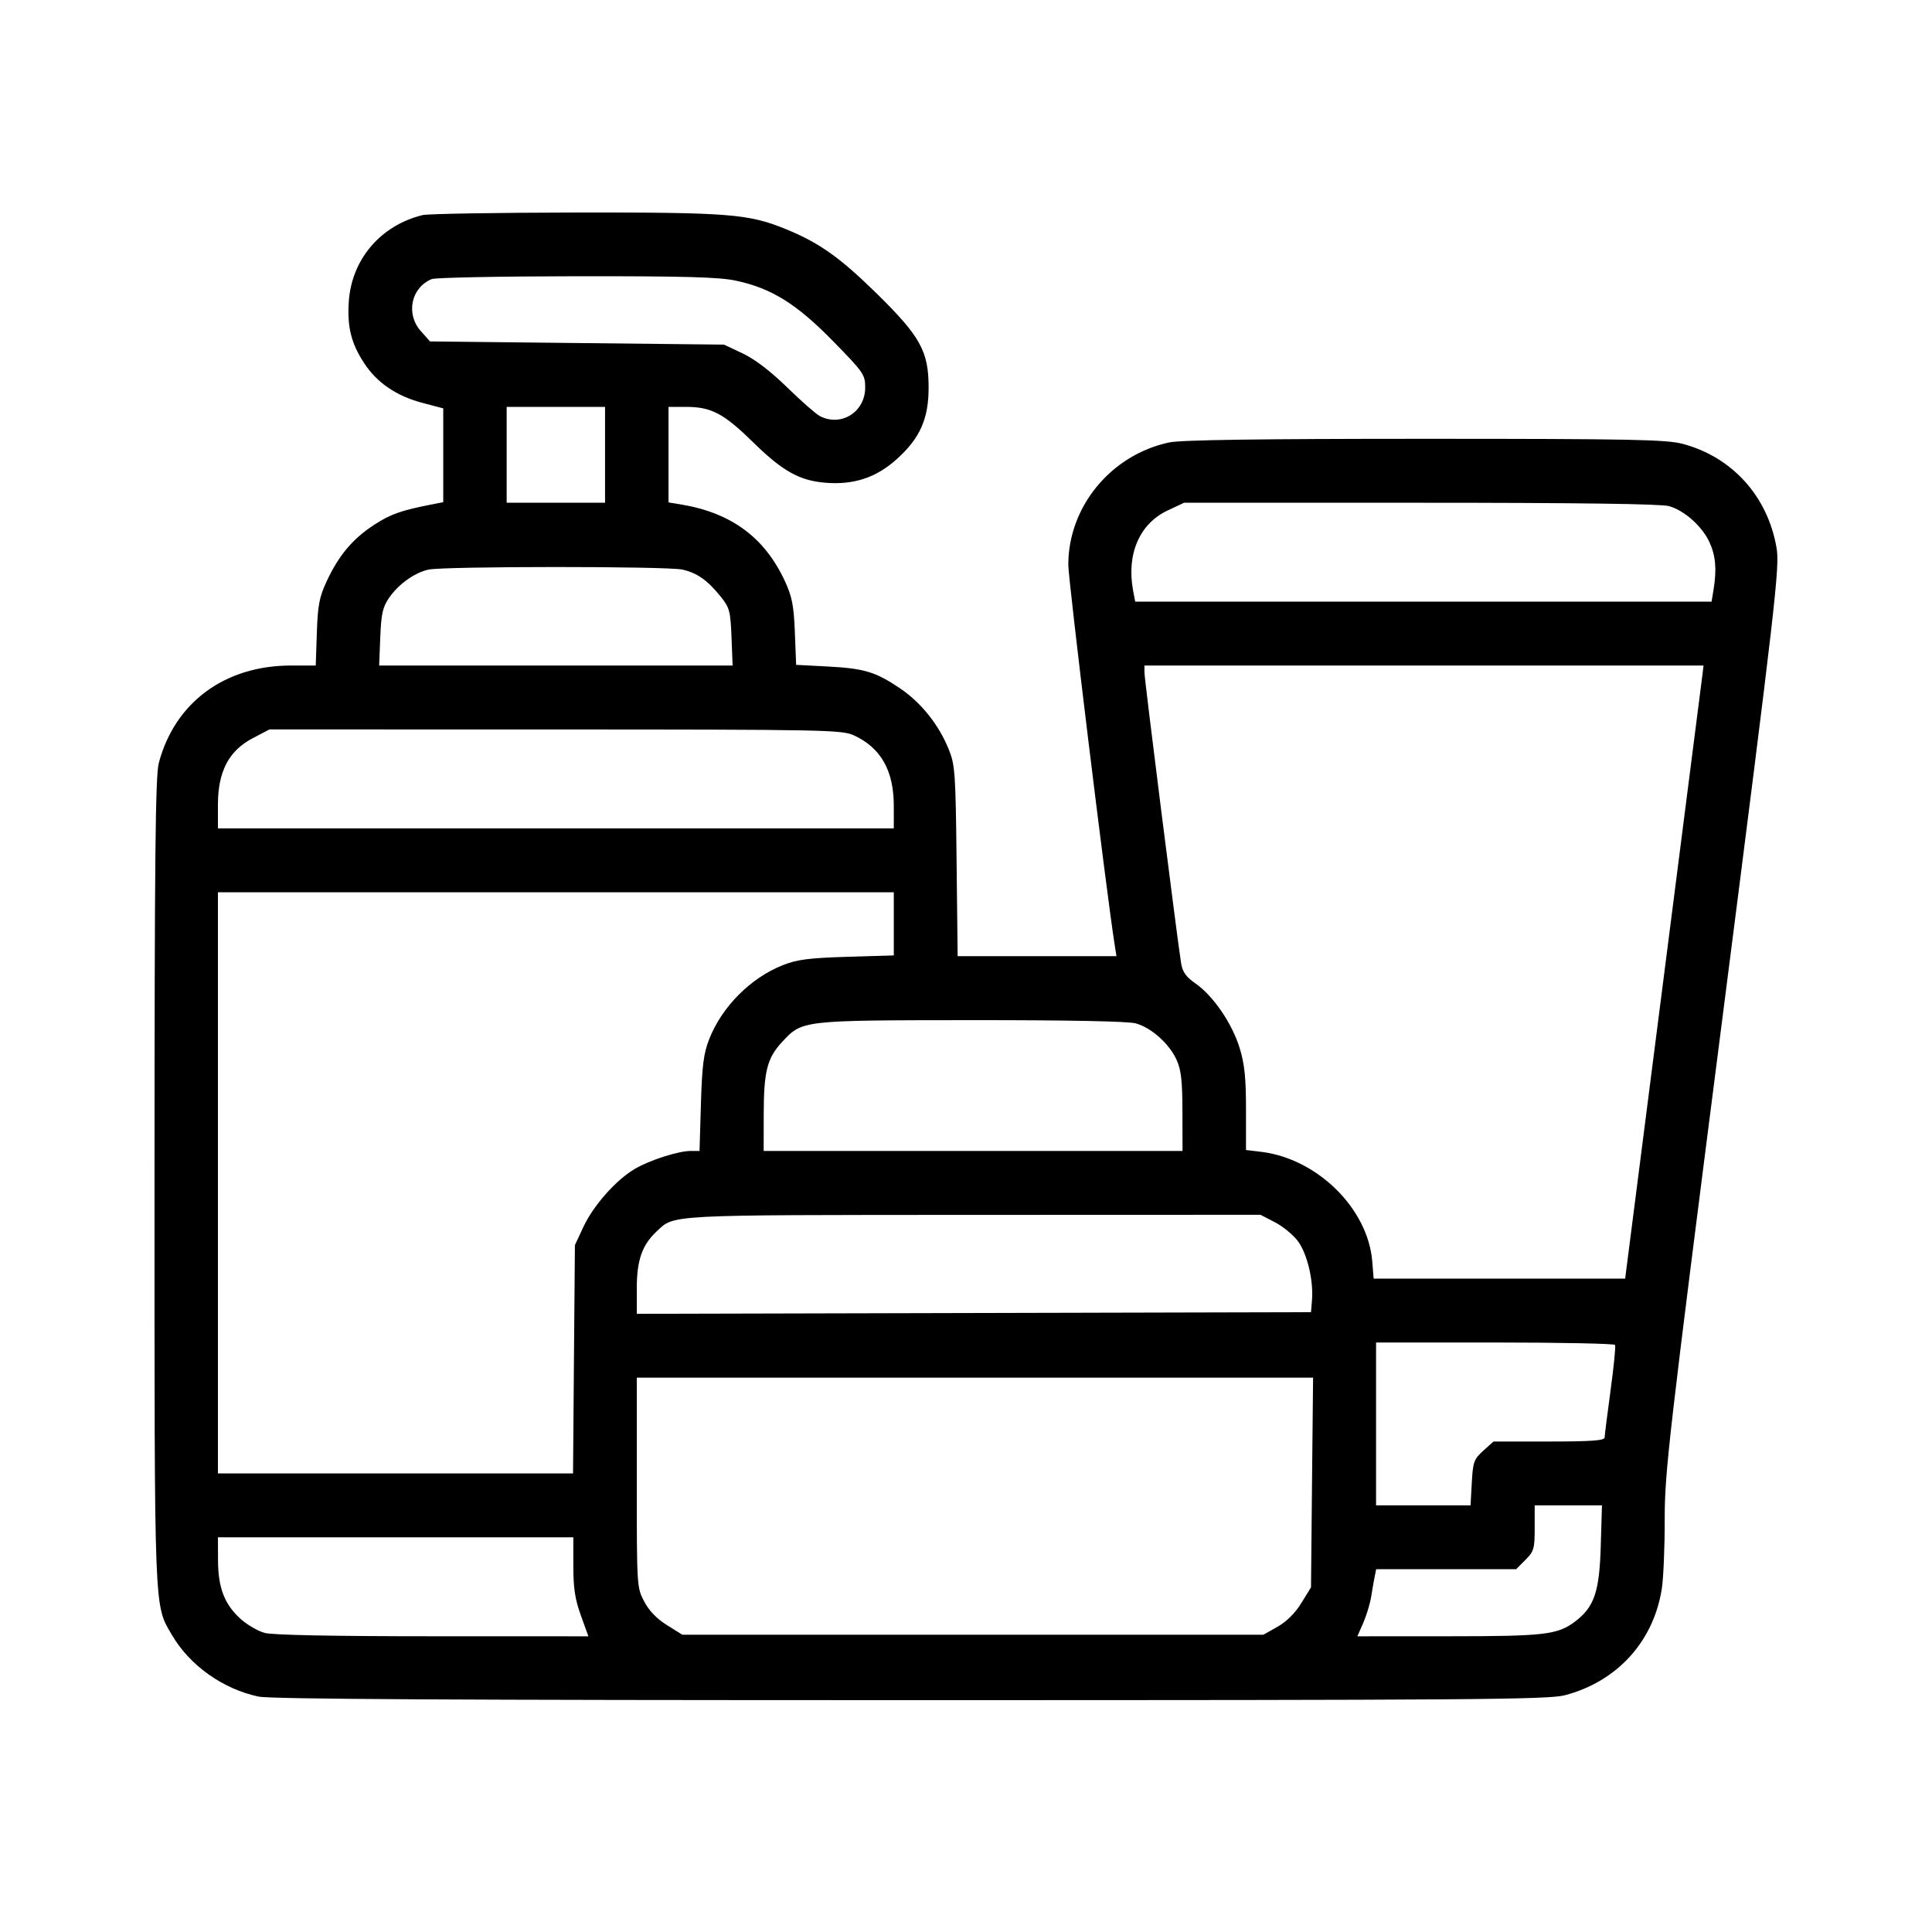 <svg width="40" height="40" viewBox="0 0 40 40" fill="none" xmlns="http://www.w3.org/2000/svg">
<path fill-rule="evenodd" clip-rule="evenodd" d="M8.75 4.453C7.884 4.664 7.283 5.365 7.222 6.236C7.185 6.766 7.27 7.109 7.541 7.521C7.807 7.926 8.21 8.2 8.746 8.341L9.177 8.455V9.426V10.397L8.963 10.439C8.308 10.566 8.09 10.642 7.745 10.867C7.301 11.155 7.012 11.5 6.762 12.038C6.611 12.363 6.579 12.531 6.56 13.102L6.537 13.779H6.024C4.655 13.779 3.62 14.542 3.288 15.796C3.217 16.063 3.2 17.73 3.199 24.459C3.199 33.524 3.186 33.209 3.561 33.852C3.927 34.48 4.615 34.97 5.353 35.126C5.603 35.179 9.427 35.2 18.855 35.2C30.462 35.2 32.055 35.188 32.396 35.099C33.476 34.816 34.227 33.995 34.404 32.907C34.439 32.696 34.467 32.046 34.466 31.465C34.465 30.477 34.544 29.793 35.66 21.086C36.765 12.46 36.849 11.733 36.782 11.345C36.6 10.275 35.861 9.458 34.832 9.188C34.495 9.1 33.753 9.085 29.497 9.085C26.088 9.085 24.447 9.108 24.207 9.16C23.002 9.417 22.118 10.489 22.118 11.693C22.118 12.01 22.9 18.424 23.076 19.548L23.115 19.796H21.471H19.827L19.805 17.829C19.785 16.005 19.773 15.837 19.644 15.517C19.435 15 19.07 14.545 18.628 14.247C18.121 13.907 17.892 13.838 17.116 13.798L16.483 13.765L16.457 13.094C16.435 12.541 16.4 12.357 16.253 12.038C15.835 11.128 15.139 10.614 14.087 10.442L13.841 10.402V9.413V8.424H14.204C14.724 8.424 14.983 8.56 15.58 9.145C16.204 9.757 16.549 9.951 17.095 9.995C17.681 10.042 18.146 9.887 18.573 9.5C19.048 9.071 19.226 8.668 19.226 8.028C19.226 7.273 19.057 6.967 18.151 6.077C17.384 5.325 16.96 5.025 16.261 4.74C15.489 4.427 15.091 4.396 11.903 4.4C10.277 4.403 8.858 4.426 8.75 4.453ZM15.237 5.811C15.973 5.968 16.494 6.292 17.247 7.063C17.88 7.709 17.913 7.758 17.913 8.023C17.913 8.53 17.414 8.844 16.973 8.614C16.894 8.573 16.589 8.305 16.296 8.019C15.951 7.683 15.625 7.434 15.376 7.317L14.99 7.135L11.947 7.102L8.903 7.069L8.711 6.853C8.396 6.498 8.512 5.952 8.939 5.778C9.016 5.747 10.364 5.721 11.936 5.719C14.174 5.717 14.889 5.736 15.237 5.811ZM12.527 9.416V10.408H11.509H10.49V9.416V8.424H11.509H12.527V9.416ZM34.552 10.478C34.875 10.568 35.246 10.9 35.396 11.233C35.522 11.511 35.545 11.794 35.477 12.209L35.436 12.457H29.47H23.503L23.459 12.223C23.32 11.473 23.593 10.841 24.175 10.569L24.515 10.409L29.41 10.409C32.624 10.409 34.389 10.432 34.552 10.478ZM14.131 11.793C14.438 11.865 14.649 12.014 14.921 12.352C15.105 12.581 15.123 12.649 15.145 13.19L15.168 13.779H11.509H7.85L7.873 13.196C7.892 12.711 7.922 12.573 8.054 12.38C8.244 12.101 8.572 11.864 8.864 11.794C9.168 11.722 13.821 11.721 14.131 11.793ZM35.244 13.994C35.229 14.112 34.864 16.968 34.432 20.341L33.647 26.473L31.044 26.473L28.44 26.473L28.411 26.114C28.321 25.02 27.27 23.986 26.109 23.847L25.797 23.81V22.967C25.797 22.313 25.767 22.028 25.666 21.699C25.511 21.192 25.119 20.618 24.756 20.365C24.553 20.224 24.483 20.125 24.453 19.939C24.372 19.434 23.695 14.07 23.695 13.928L23.694 13.779H29.482H35.27L35.244 13.994ZM17.684 15.227C18.24 15.486 18.505 15.956 18.505 16.686V17.151H11.509H4.512V16.663C4.512 15.974 4.736 15.545 5.228 15.286L5.579 15.102L11.5 15.103C17.123 15.104 17.434 15.111 17.684 15.227ZM18.505 19.127V19.781L17.536 19.81C16.743 19.834 16.501 19.866 16.206 19.983C15.54 20.247 14.946 20.844 14.683 21.515C14.567 21.812 14.536 22.056 14.512 22.853L14.483 23.829H14.305C14.044 23.829 13.454 24.018 13.141 24.202C12.754 24.43 12.284 24.96 12.079 25.401L11.903 25.779L11.883 28.142L11.864 30.506H8.188H4.512V24.49V18.474H11.509H18.505V19.127ZM23.515 21.188C23.838 21.278 24.21 21.61 24.36 21.944C24.455 22.153 24.48 22.379 24.481 23.019L24.483 23.829H20.147H15.811L15.812 23.085C15.812 22.18 15.882 21.906 16.195 21.57C16.611 21.122 16.594 21.124 20.114 21.121C22.121 21.12 23.358 21.144 23.515 21.188ZM26.386 25.3C26.546 25.381 26.759 25.553 26.86 25.681C27.059 25.933 27.198 26.503 27.163 26.922L27.143 27.167L20.163 27.184L13.184 27.201V26.669C13.184 26.096 13.294 25.778 13.588 25.502C13.97 25.143 13.723 25.156 20.149 25.153L26.097 25.151L26.386 25.3ZM33.438 27.845C33.454 27.872 33.412 28.296 33.345 28.787C33.278 29.278 33.223 29.717 33.222 29.762C33.22 29.825 32.945 29.845 32.071 29.845H30.922L30.71 30.035C30.516 30.21 30.496 30.265 30.472 30.697L30.446 31.167H29.468H28.49V29.481V27.795H30.949C32.302 27.795 33.422 27.818 33.438 27.845ZM27.164 30.693L27.143 32.864L26.943 33.189C26.816 33.397 26.638 33.574 26.451 33.679L26.158 33.845H20.142H14.126L13.808 33.646C13.599 33.516 13.437 33.348 13.337 33.157C13.185 32.869 13.184 32.84 13.184 30.694V28.523H20.185H27.186L27.164 30.693ZM33.142 32.01C33.114 32.959 33.008 33.269 32.613 33.57C32.249 33.846 31.985 33.877 29.988 33.877L28.103 33.878L28.226 33.597C28.293 33.442 28.367 33.197 28.39 33.051C28.413 32.906 28.445 32.72 28.462 32.638L28.492 32.489H29.941H31.39L31.582 32.296C31.759 32.119 31.774 32.064 31.774 31.635V31.167H32.471H33.167L33.142 32.01ZM11.87 32.42C11.87 32.878 11.905 33.111 12.026 33.445L12.182 33.878L8.955 33.877C6.906 33.877 5.637 33.852 5.48 33.808C5.343 33.77 5.124 33.644 4.993 33.528C4.651 33.225 4.516 32.881 4.514 32.308L4.512 31.828H8.191H11.87V32.42Z" fill="black"/>
</svg>
